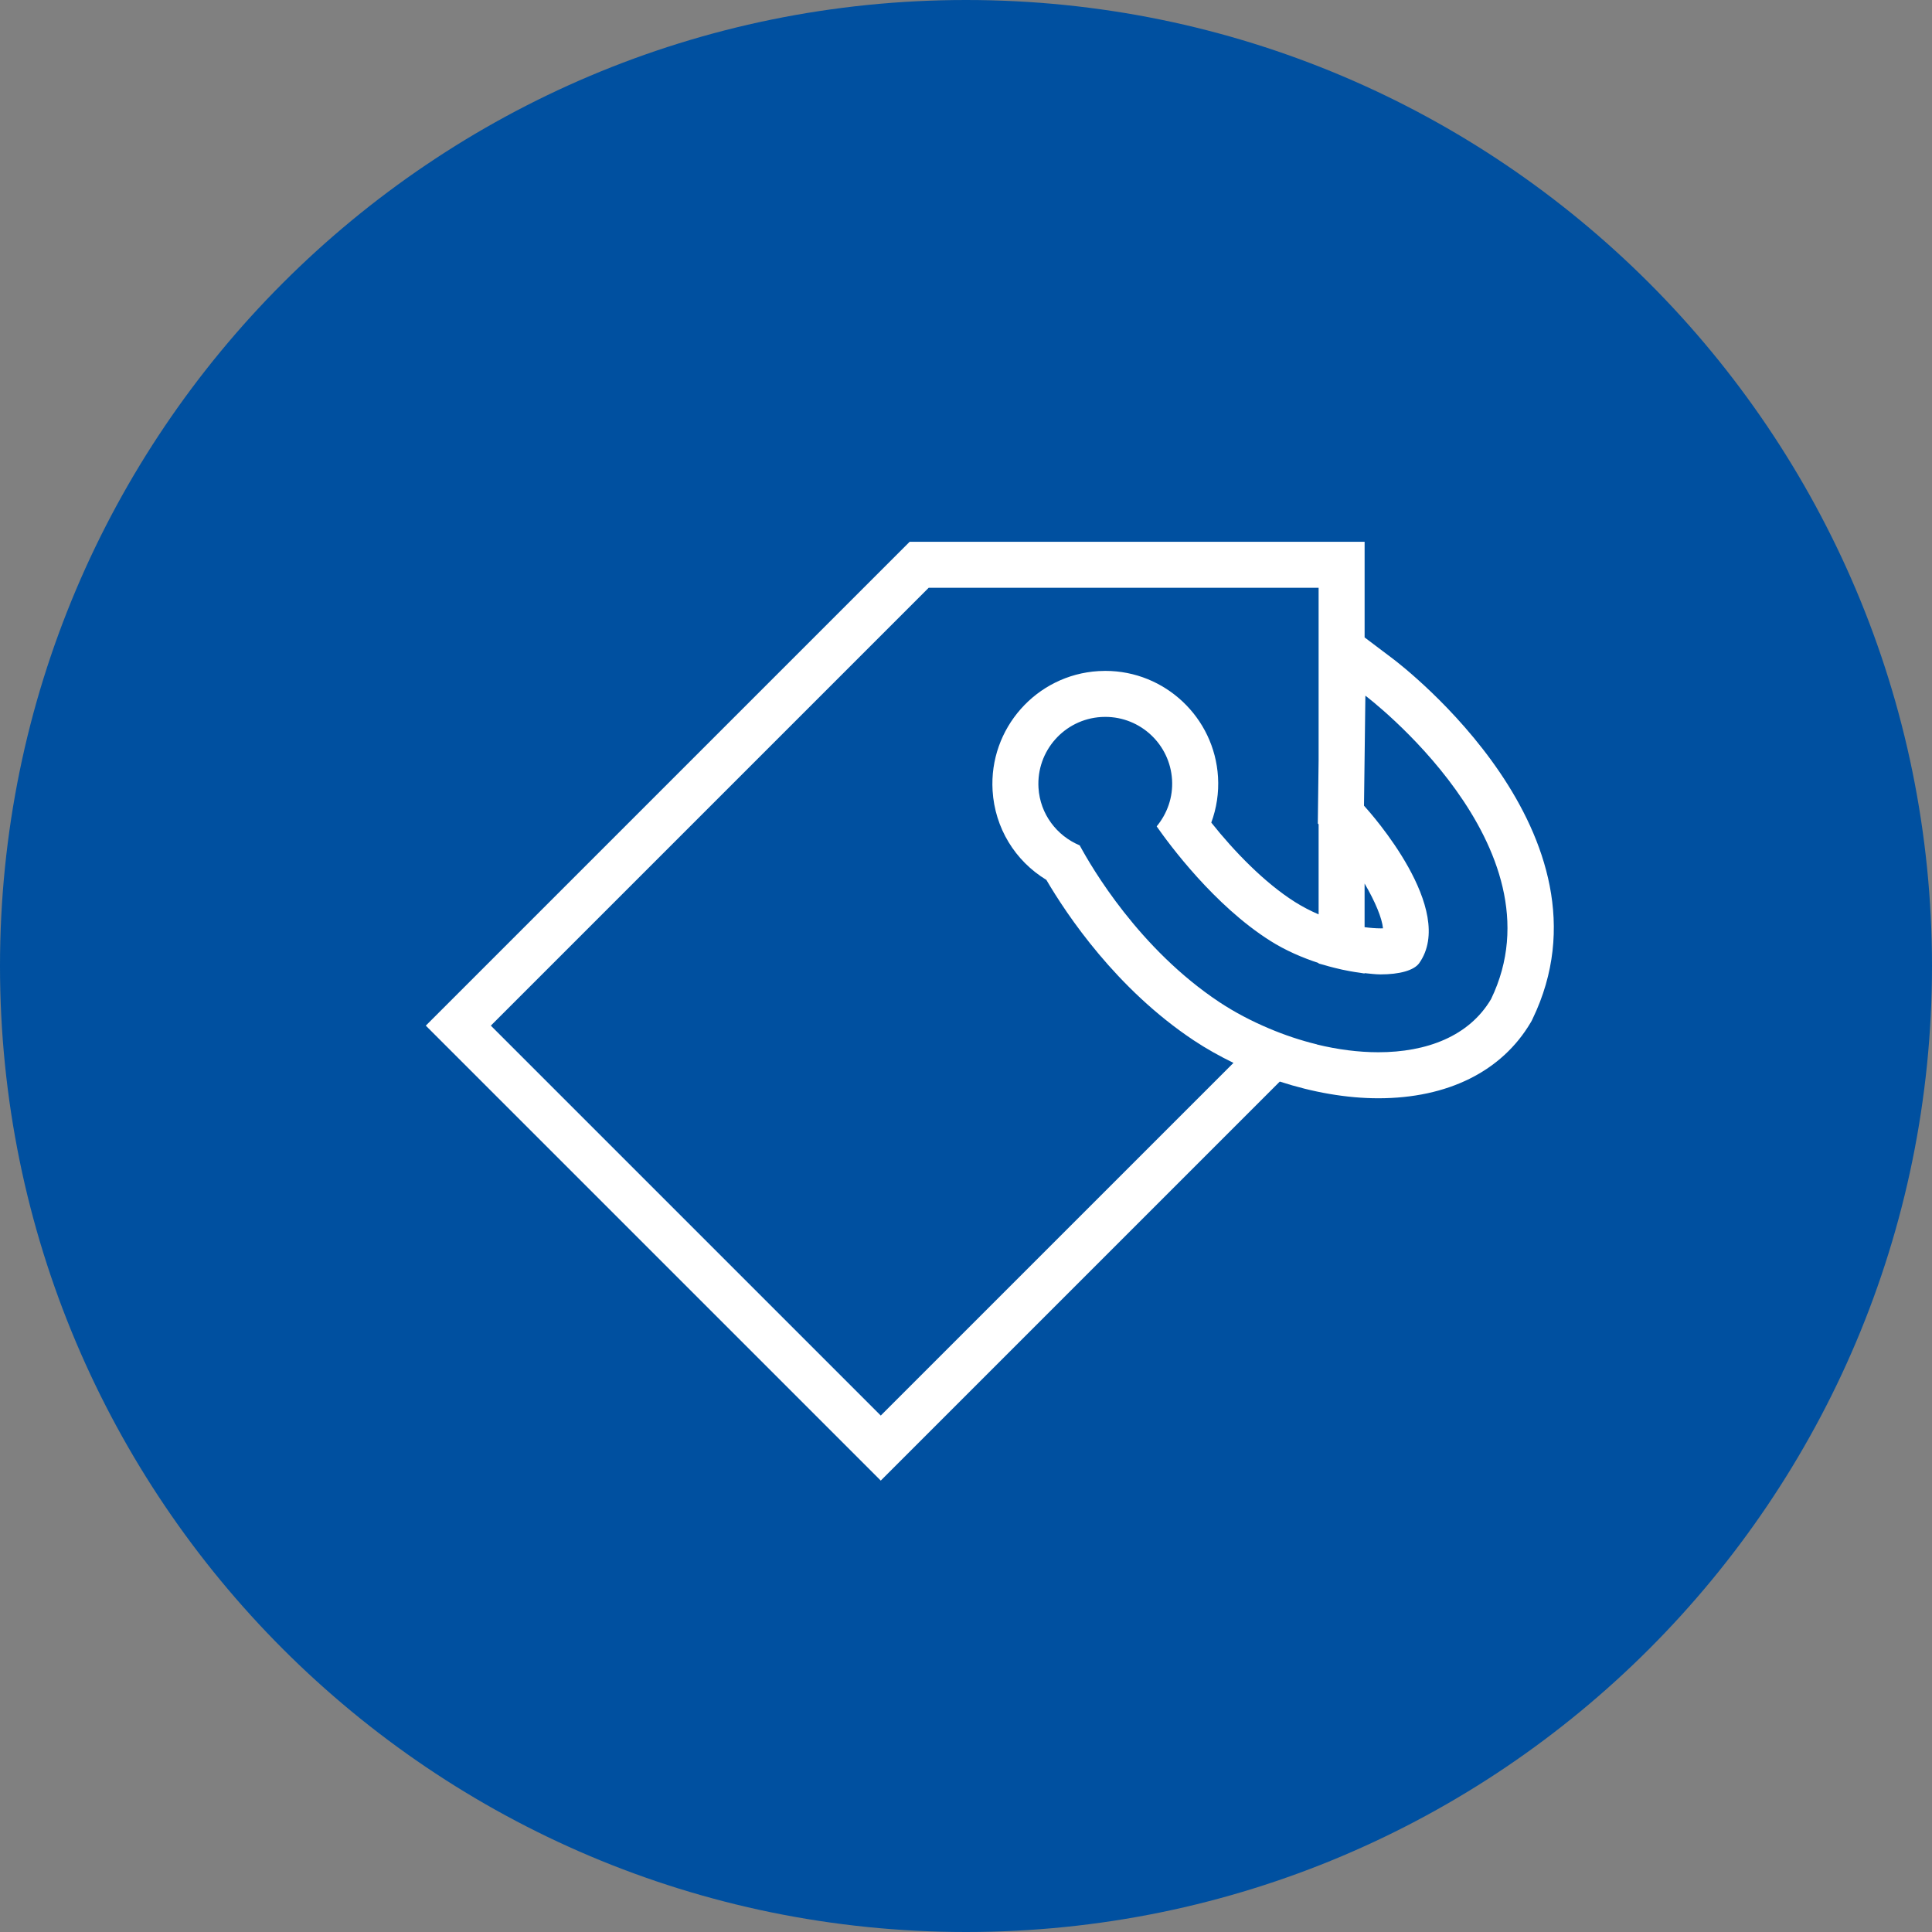 <?xml version="1.0" encoding="utf-8"?>
<!-- Generator: Adobe Illustrator 17.0.0, SVG Export Plug-In . SVG Version: 6.00 Build 0)  -->
<!DOCTYPE svg PUBLIC "-//W3C//DTD SVG 1.1//EN" "http://www.w3.org/Graphics/SVG/1.1/DTD/svg11.dtd">
<svg version="1.1" id="Livello_1" xmlns="http://www.w3.org/2000/svg" xmlns:xlink="http://www.w3.org/1999/xlink" x="0px" y="0px"
	 width="84px" height="84px" viewBox="0 0 84 84" enable-background="new 0 0 84 84" xml:space="preserve">
<rect x="0" y="0" width="84" height="84" fill="#808080" stroke="none"/>
<path fill-rule="evenodd" clip-rule="evenodd" fill="#0050a0" d="M42,0c23.196,0,42,18.804,42,42S65.196,84,42,84S0,65.196,0,42
	S18.804,0,42,0z"/>
<path fill-rule="evenodd" clip-rule="evenodd" fill="#0050a0" d="M42,3c21.539,0,39,17.461,39,39S63.539,81,42,81S3,63.539,3,42
	S20.461,3,42,3z"/>
<path fill="#FFFFFF" d="M60.571,28.65l-1.24-0.936v-4.158H39.55L18.513,44.593l19.781,19.781l17.349-17.349
	c1.431,0.466,2.904,0.726,4.284,0.726c3.017,0,5.369-1.17,6.624-3.293l0.042-0.072l0.036-0.075
	C70.514,36.279,60.979,28.958,60.571,28.65z M59.331,38.416c0.462,0.788,0.759,1.507,0.799,1.947
	c-0.033,0.001-0.068,0.001-0.106,0.001c-0.201,0-0.437-0.018-0.694-0.052V38.416z M38.294,61.546L21.341,44.593l19.037-19.037
	h16.953v7.493l-0.025,1.956l-0.01,0.798l0.035,0.038v3.914c-0.346-0.148-0.693-0.327-1.031-0.54
	c-1.325-0.837-2.644-2.203-3.636-3.451c0.232-0.628,0.334-1.301,0.293-1.982c-0.156-2.587-2.308-4.613-4.898-4.613
	c-0.099,0-0.199,0.003-0.299,0.009c-2.702,0.163-4.767,2.495-4.604,5.197c0.098,1.622,0.974,3.052,2.338,3.881
	c0.894,1.527,3.048,4.744,6.408,6.977c0.546,0.363,1.127,0.687,1.727,0.979L38.294,61.546z M64.828,43.44
	c-0.955,1.617-2.804,2.31-4.901,2.31c-0.864,0-1.769-0.118-2.672-0.338l0.004-0.004c-0.706-0.171-1.407-0.406-2.088-0.694
	c-0.759-0.321-1.491-0.703-2.162-1.148c-3.48-2.313-5.537-5.831-6.065-6.811c-0.993-0.414-1.722-1.355-1.792-2.501
	c-0.097-1.604,1.124-2.983,2.728-3.08c0.06-0.004,0.119-0.005,0.178-0.005c1.526,0,2.808,1.19,2.901,2.734
	c0.046,0.767-0.215,1.477-0.669,2.026c0.543,0.778,2.499,3.435,4.94,4.977c0.675,0.427,1.393,0.731,2.099,0.965v0.019
	c0.073,0.024,0.142,0.036,0.215,0.059c0.163,0.05,0.319,0.091,0.479,0.131c0.222,0.056,0.437,0.104,0.651,0.142
	c0.157,0.028,0.309,0.054,0.46,0.073c0.063,0.008,0.133,0.025,0.195,0.031V42.31c0.237,0.023,0.481,0.055,0.694,0.055
	c0.825,0,1.447-0.171,1.678-0.484c1.654-2.327-2.113-6.539-2.372-6.823l0,0c-0.009-0.01-0.025-0.027-0.025-0.027l0.025-1.971l0,0
	l0.035-2.813C59.367,30.246,68.043,36.794,64.828,43.44z"/>
</svg>
